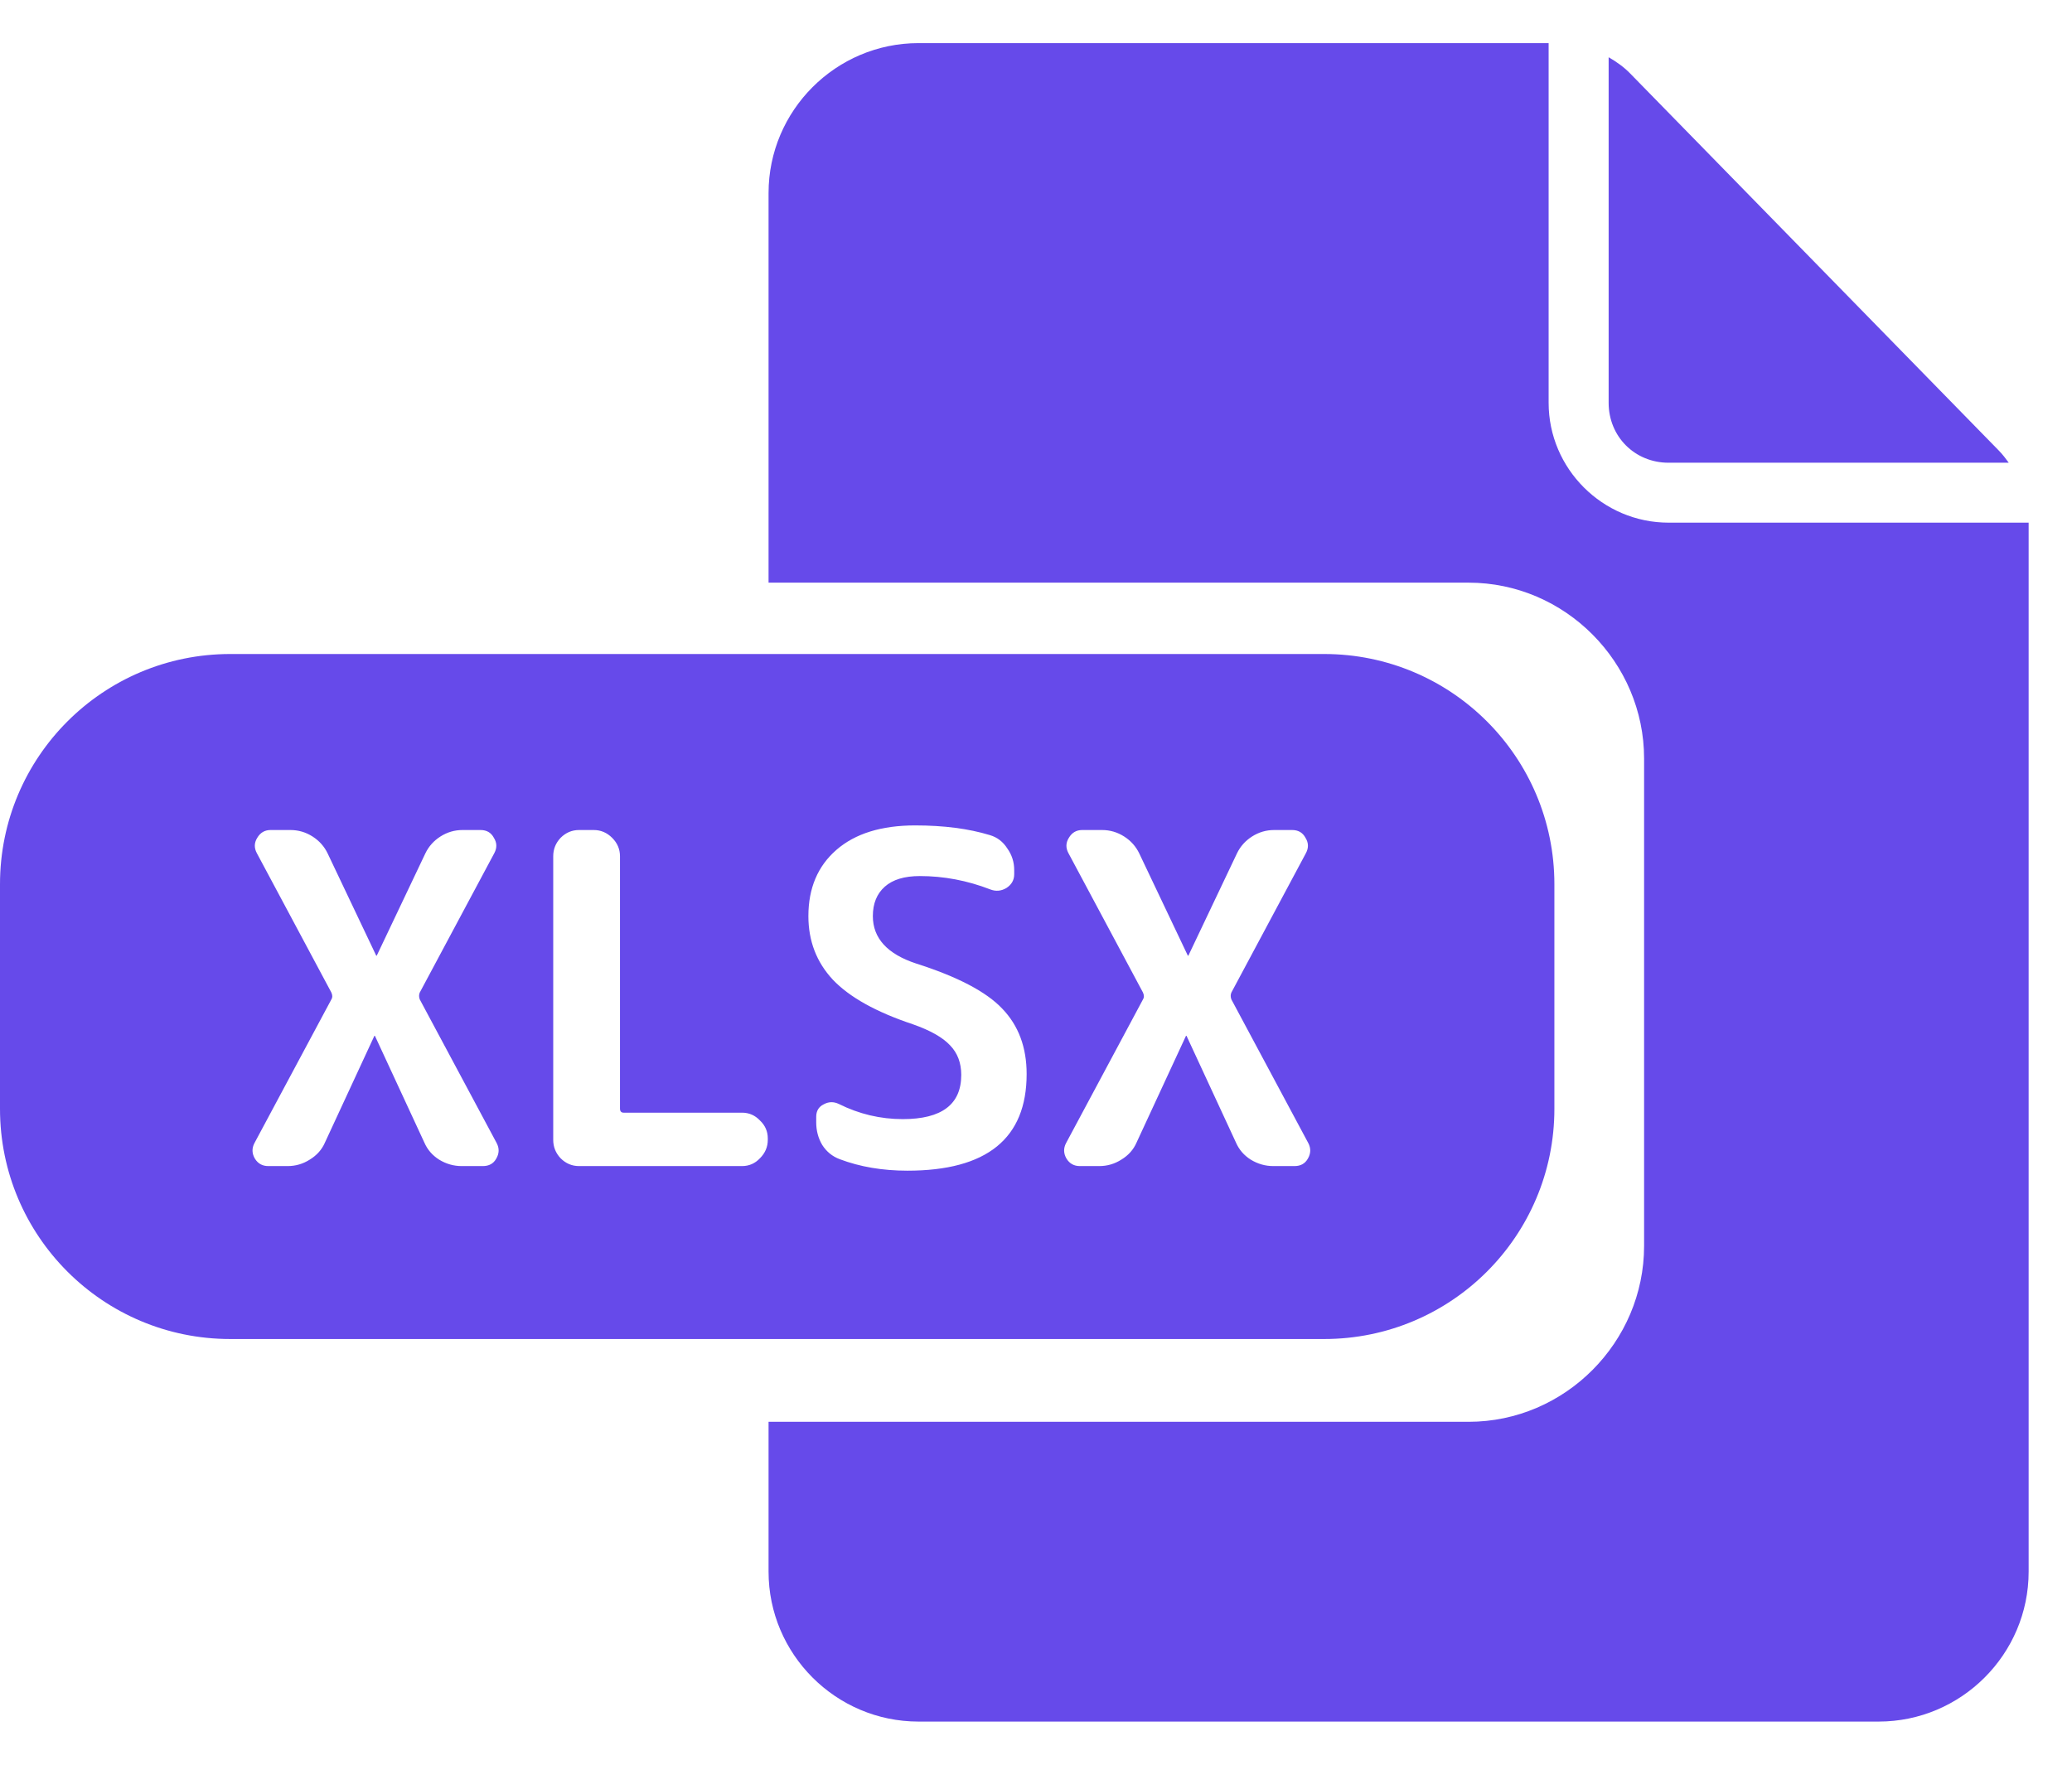 <svg width="27" height="23" viewBox="0 0 27 23" fill="none" xmlns="http://www.w3.org/2000/svg">
<path d="M11.969 0.562C10.893 0.562 10.015 1.44 10.015 2.516V7.594H19.137C20.395 7.594 21.424 8.633 21.424 9.886V16.239C21.424 17.492 20.395 18.531 19.137 18.531H10.015V20.484C10.015 21.56 10.893 22.438 11.969 22.438H24.48C25.556 22.438 26.435 21.56 26.435 20.484V6.812H21.743C20.884 6.812 20.18 6.109 20.18 5.25V0.562H11.969ZM20.962 0.746V5.25C20.962 5.69 21.303 6.031 21.743 6.031H26.176C26.136 5.976 26.095 5.922 26.047 5.873L21.241 0.956C21.158 0.871 21.062 0.804 20.962 0.746Z" fill="#664AEA"/>
<path fill-rule="evenodd" clip-rule="evenodd" d="M3 8.524C1.343 8.524 0 9.867 0 11.524V14.452C0 16.109 1.343 17.452 3 17.452H17.255C18.912 17.452 20.255 16.109 20.255 14.452V11.524C20.255 9.867 18.912 8.524 17.255 8.524H3ZM3.322 15.102C3.362 15.166 3.42 15.198 3.496 15.198H3.748C3.852 15.198 3.948 15.17 4.036 15.114C4.128 15.058 4.194 14.984 4.234 14.892L4.876 13.506C4.876 13.502 4.878 13.5 4.882 13.5C4.886 13.5 4.888 13.502 4.888 13.506L5.53 14.892C5.57 14.984 5.634 15.058 5.722 15.114C5.814 15.17 5.912 15.198 6.016 15.198H6.292C6.372 15.198 6.43 15.166 6.466 15.102C6.506 15.034 6.508 14.966 6.472 14.898L5.47 13.026C5.458 12.994 5.458 12.964 5.47 12.936L6.442 11.118C6.478 11.05 6.476 10.984 6.436 10.92C6.4 10.852 6.342 10.818 6.262 10.818H6.028C5.924 10.818 5.828 10.846 5.74 10.902C5.652 10.958 5.586 11.032 5.542 11.124L4.912 12.45C4.912 12.454 4.91 12.456 4.906 12.456C4.902 12.456 4.9 12.454 4.9 12.45L4.27 11.124C4.226 11.032 4.16 10.958 4.072 10.902C3.984 10.846 3.888 10.818 3.784 10.818H3.526C3.45 10.818 3.392 10.852 3.352 10.92C3.312 10.984 3.31 11.05 3.346 11.118L4.318 12.936C4.334 12.972 4.334 13.002 4.318 13.026L3.316 14.898C3.28 14.966 3.282 15.034 3.322 15.102ZM7.305 15.096C7.373 15.164 7.453 15.198 7.545 15.198H9.669C9.761 15.198 9.839 15.164 9.903 15.096C9.971 15.028 10.005 14.948 10.005 14.856V14.838C10.005 14.746 9.971 14.668 9.903 14.604C9.839 14.536 9.761 14.502 9.669 14.502H8.127C8.095 14.502 8.079 14.484 8.079 14.448V11.16C8.079 11.068 8.045 10.988 7.977 10.92C7.909 10.852 7.829 10.818 7.737 10.818H7.545C7.453 10.818 7.373 10.852 7.305 10.92C7.241 10.988 7.209 11.068 7.209 11.16V14.856C7.209 14.948 7.241 15.028 7.305 15.096ZM10.852 12.768C11.068 12.996 11.416 13.19 11.896 13.35C12.124 13.43 12.286 13.522 12.382 13.626C12.478 13.726 12.526 13.854 12.526 14.01C12.526 14.394 12.272 14.586 11.764 14.586C11.472 14.586 11.194 14.52 10.93 14.388C10.862 14.356 10.796 14.358 10.732 14.394C10.668 14.426 10.636 14.48 10.636 14.556V14.628C10.636 14.736 10.662 14.834 10.714 14.922C10.77 15.01 10.846 15.072 10.942 15.108C11.206 15.208 11.5 15.258 11.824 15.258C12.86 15.258 13.378 14.838 13.378 13.998C13.378 13.65 13.272 13.366 13.06 13.146C12.852 12.926 12.478 12.73 11.938 12.558C11.562 12.434 11.374 12.228 11.374 11.94C11.374 11.776 11.426 11.648 11.53 11.556C11.634 11.464 11.786 11.418 11.986 11.418C12.298 11.418 12.604 11.476 12.904 11.592C12.976 11.62 13.046 11.614 13.114 11.574C13.182 11.53 13.216 11.47 13.216 11.394V11.34C13.216 11.236 13.186 11.142 13.126 11.058C13.07 10.97 12.994 10.912 12.898 10.884C12.622 10.8 12.298 10.758 11.926 10.758C11.486 10.758 11.144 10.864 10.9 11.076C10.656 11.288 10.534 11.576 10.534 11.94C10.534 12.264 10.64 12.54 10.852 12.768ZM13.898 15.102C13.938 15.166 13.996 15.198 14.072 15.198H14.324C14.428 15.198 14.524 15.17 14.612 15.114C14.704 15.058 14.77 14.984 14.81 14.892L15.452 13.506C15.452 13.502 15.454 13.5 15.458 13.5C15.462 13.5 15.464 13.502 15.464 13.506L16.106 14.892C16.146 14.984 16.21 15.058 16.298 15.114C16.39 15.17 16.488 15.198 16.592 15.198H16.868C16.948 15.198 17.006 15.166 17.042 15.102C17.082 15.034 17.084 14.966 17.048 14.898L16.046 13.026C16.034 12.994 16.034 12.964 16.046 12.936L17.018 11.118C17.054 11.05 17.052 10.984 17.012 10.92C16.976 10.852 16.918 10.818 16.838 10.818H16.604C16.5 10.818 16.404 10.846 16.316 10.902C16.228 10.958 16.162 11.032 16.118 11.124L15.488 12.45C15.488 12.454 15.486 12.456 15.482 12.456C15.478 12.456 15.476 12.454 15.476 12.45L14.846 11.124C14.802 11.032 14.736 10.958 14.648 10.902C14.56 10.846 14.464 10.818 14.36 10.818H14.102C14.026 10.818 13.968 10.852 13.928 10.92C13.888 10.984 13.886 11.05 13.922 11.118L14.894 12.936C14.91 12.972 14.91 13.002 14.894 13.026L13.892 14.898C13.856 14.966 13.858 15.034 13.898 15.102Z" fill="#664AEA"/>
</svg>
